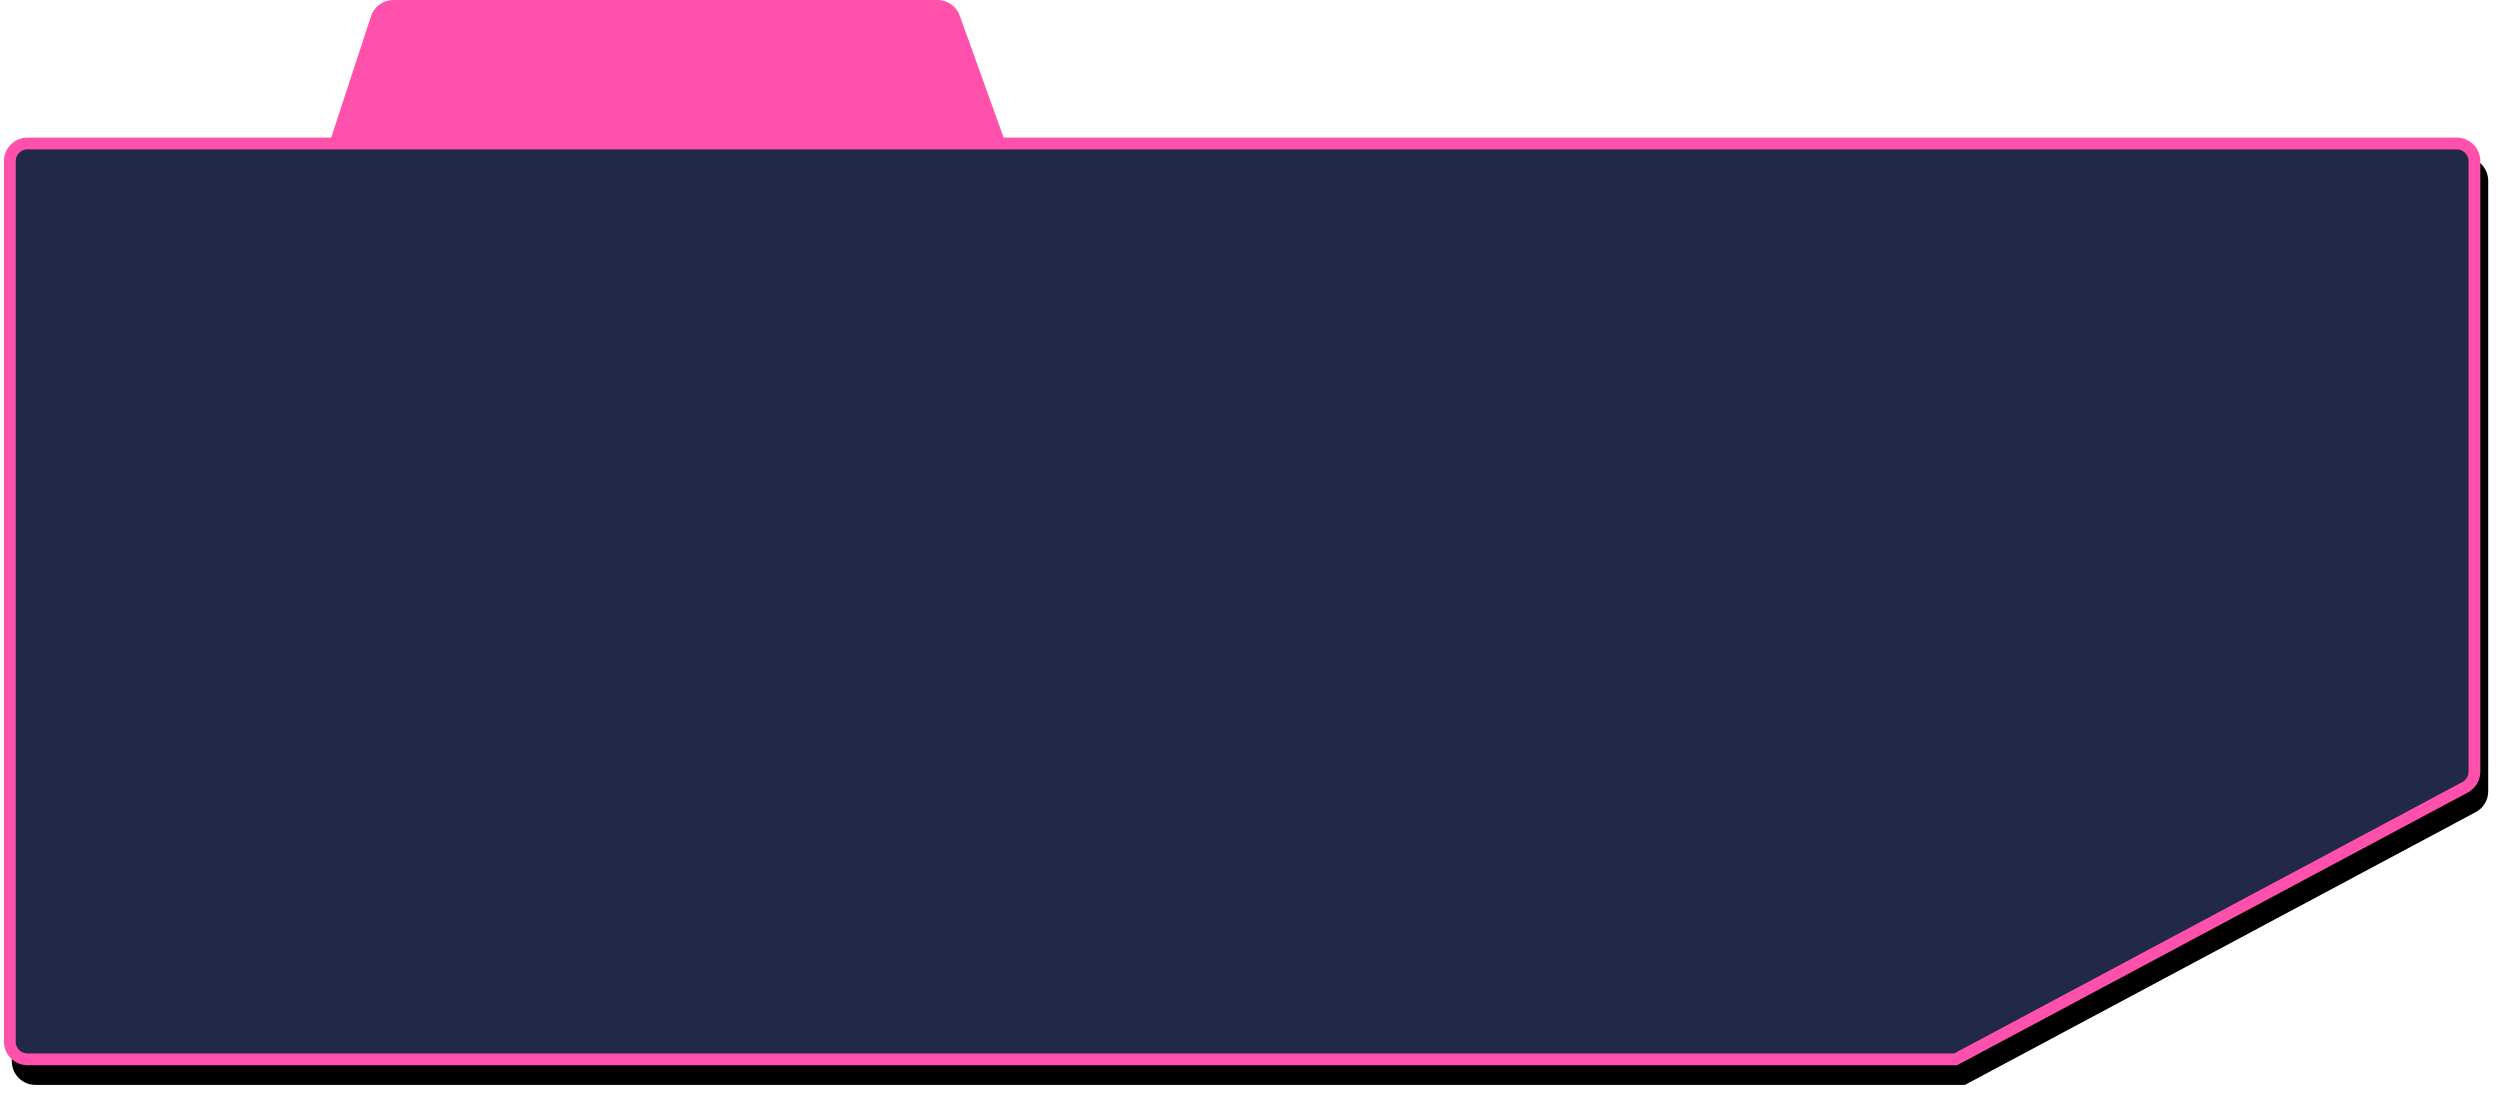 <?xml version="1.0" encoding="UTF-8"?>
<svg width="636px" height="279px" viewBox="0 0 636 279" version="1.1" xmlns="http://www.w3.org/2000/svg" xmlns:xlink="http://www.w3.org/1999/xlink">
    <!-- Generator: Sketch 61 (89581) - https://sketch.com -->
    <title>Group 2</title>
    <desc>Created with Sketch.</desc>
    <defs>
        <path d="M6,35 L624,35 C627.314,35 630,37.686 630,41 L630,196.313 C630,198.528 628.78,200.563 626.826,201.606 L496.876,271 L496.876,271 L6,271 C2.686,271 1.29399067e-15,268.314 0,265 L0,41 C4.82366169e-16,37.686 2.686,35 6,35 Z" id="path-1"></path>
        <filter x="-0.8%" y="-1.7%" width="102.2%" height="106.8%" filterUnits="objectBoundingBox" id="filter-2">
            <feMorphology radius="1" operator="dilate" in="SourceAlpha" result="shadowSpreadOuter1"></feMorphology>
            <feOffset dx="2" dy="5" in="shadowSpreadOuter1" result="shadowOffsetOuter1"></feOffset>
            <feGaussianBlur stdDeviation="0.5" in="shadowOffsetOuter1" result="shadowBlurOuter1"></feGaussianBlur>
            <feComposite in="shadowBlurOuter1" in2="SourceAlpha" operator="out" result="shadowBlurOuter1"></feComposite>
            <feColorMatrix values="0 0 0 0 0   0 0 0 0 0   0 0 0 0 0  0 0 0 0.5 0" type="matrix" in="shadowBlurOuter1"></feColorMatrix>
        </filter>
    </defs>
    <g id="Page-1" stroke="none" stroke-width="1" fill="none" fill-rule="evenodd">
        <g id="Tokyo-Realtime-Credits-V2" transform="translate(-80, -980)">
            <g id="PLAYER" transform="translate(81, 979)">
                <g id="SELECTED-SECTION" transform="translate(0, 0.448)">
                    <g id="Group-2" transform="translate(0, 0.552)">
                        <path d="M191.5,111.866 L191.5,-63.93 L149.599,-50.197 C147.75,-49.591 146.5,-47.866 146.5,-45.921 L146.5,92.514 C146.5,94.412 147.691,96.106 149.477,96.749 L191.5,111.866 Z" id="Rectangle-Copy-6" stroke="#FF51AB" stroke-width="3" fill="#FF51AB" transform="translate(169, 24) scale(1, -1) rotate(-90) translate(-169, -24) "></path>
                        <g id="Combined-Shape">
                            <use fill="black" fill-opacity="1" filter="url(#filter-2)" xlink:href="#path-1"></use>
                            <path stroke="#FF51AB" stroke-width="3" d="M496.501,269.5 L626.12,200.283 C627.585,199.5 628.5,197.974 628.5,196.313 L628.5,41 C628.5,38.515 626.485,36.5 624,36.5 L6,36.5 C3.515,36.5 1.5,38.515 1.5,41 L1.5,265 C1.5,267.485 3.515,269.5 6,269.5 L496.501,269.5 Z" stroke-linejoin="square" fill="#222946" fill-rule="evenodd"></path>
                        </g>
                    </g>
                </g>
            </g>
        </g>
    </g>
</svg>